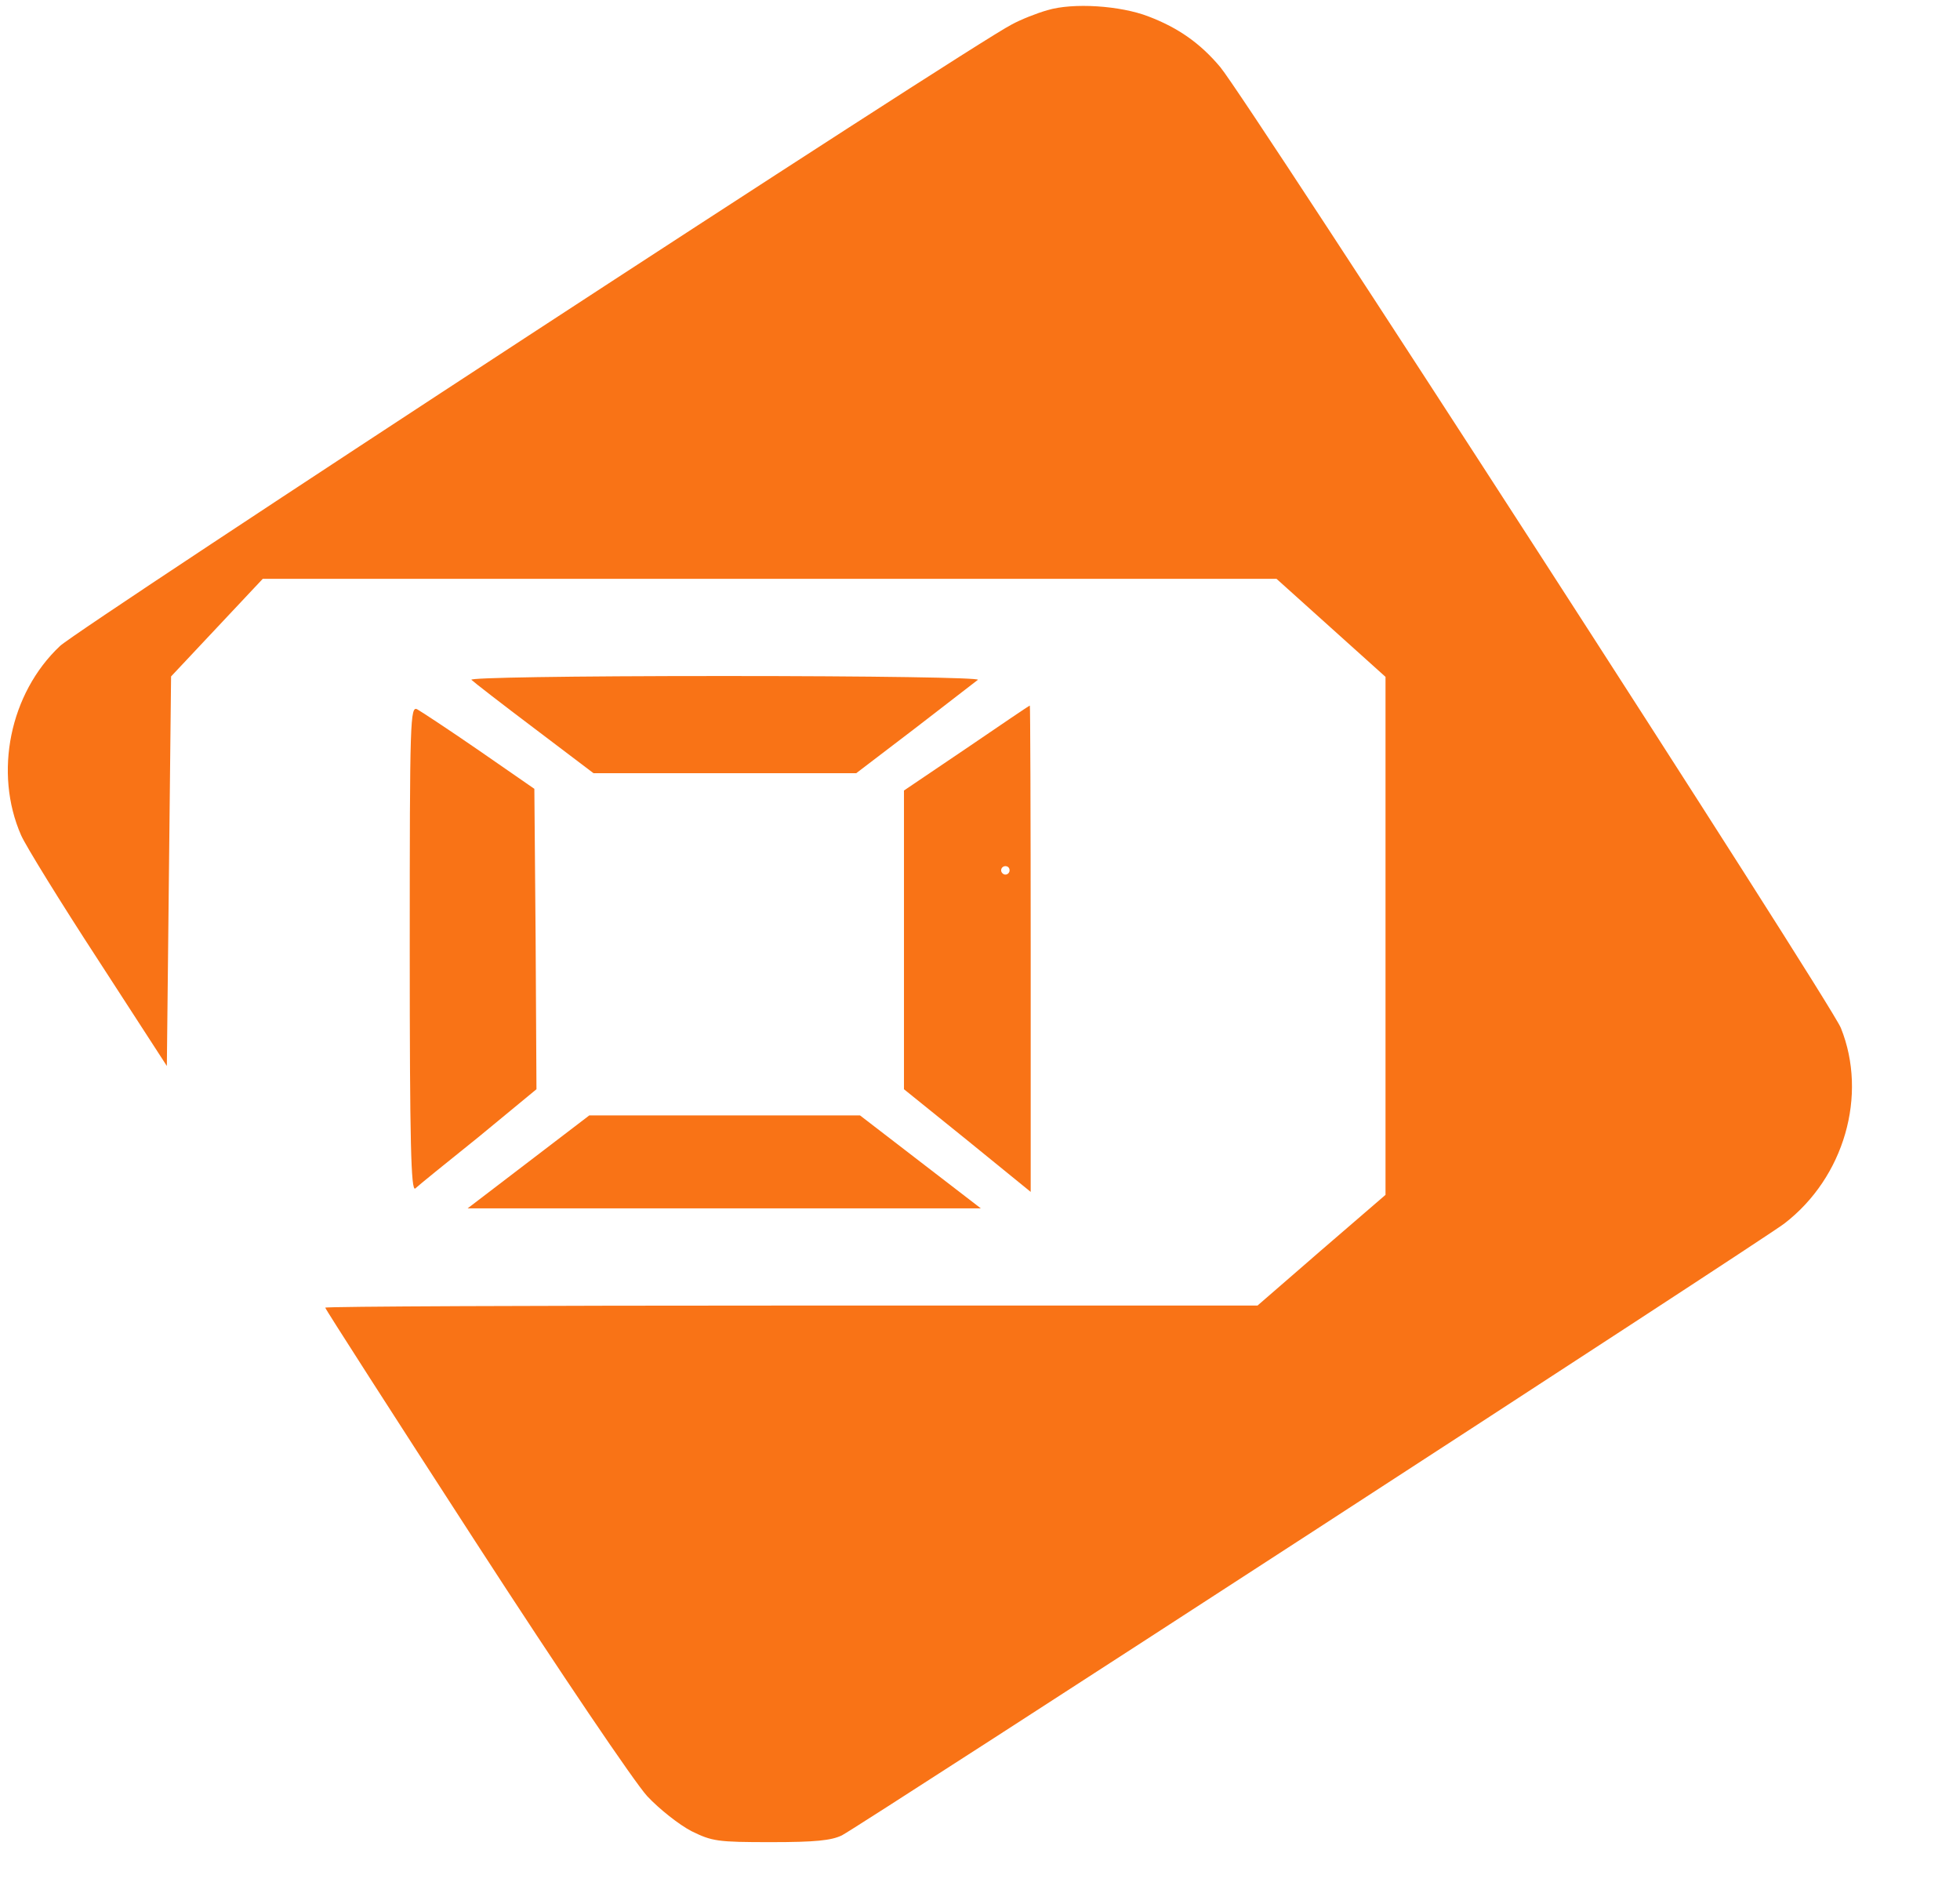 <?xml version="1.0" standalone="no"?>
<!DOCTYPE svg PUBLIC "-//W3C//DTD SVG 20010904//EN"
 "http://www.w3.org/TR/2001/REC-SVG-20010904/DTD/svg10.dtd">
<svg version="1.0" xmlns="http://www.w3.org/2000/svg"
 width="464pt" height="448pt" viewBox="0 0 464 448"
 preserveAspectRatio="xMidYMid meet">

<g transform="translate(0,448) scale(0.1,-0.1)"
fill="#f97316" stroke="none">
<path d="M2480 4456 c-25 -7 -63 -22 -85 -34 -98 -50 -2205 -1426 -2253 -1471
-119 -112 -157 -300 -92 -448 11 -25 93 -158 183 -296 l162 -250 5 461 5 461
108 115 109 116 1200 0 1200 0 129 -116 129 -116 0 -613 0 -613 -152 -131
-151 -131 -1104 0 c-606 0 -1103 -2 -1103 -5 0 -3 160 -252 355 -553 206 -318
377 -570 407 -603 29 -31 76 -68 105 -83 49 -24 61 -26 188 -26 106 0 143 4
168 16 43 22 2182 1410 2231 1448 142 109 198 304 134 463 -25 62 -1401 2191
-1469 2274 -47 56 -99 93 -170 120 -67 26 -179 33 -239 15z"/>
<path d="M1116 2871 c5 -5 72 -57 149 -115 l140 -106 311 0 311 0 139 106 c76
59 143 110 149 115 5 5 -247 9 -600 9 -375 0 -605 -4 -599 -9z"/>
<path d="M970 2234 c0 -460 3 -574 13 -567 6 6 74 61 150 122 l137 113 -2 356
-3 355 -130 90 c-71 49 -138 93 -147 98 -17 9 -18 -21 -18 -567z"/>
<path d="M2288 2709 l-148 -100 0 -353 0 -354 150 -121 150 -122 0 575 c0 317
-1 576 -2 576 -2 0 -69 -46 -150 -101z m102 -289 c0 -5 -4 -10 -10 -10 -5 0
-10 5 -10 10 0 6 5 10 10 10 6 0 10 -4 10 -10z"/>
<path d="M1251 1730 l-144 -110 608 0 607 0 -143 110 -143 110 -321 0 -320 0
-144 -110z"/>
</g>
</svg>

